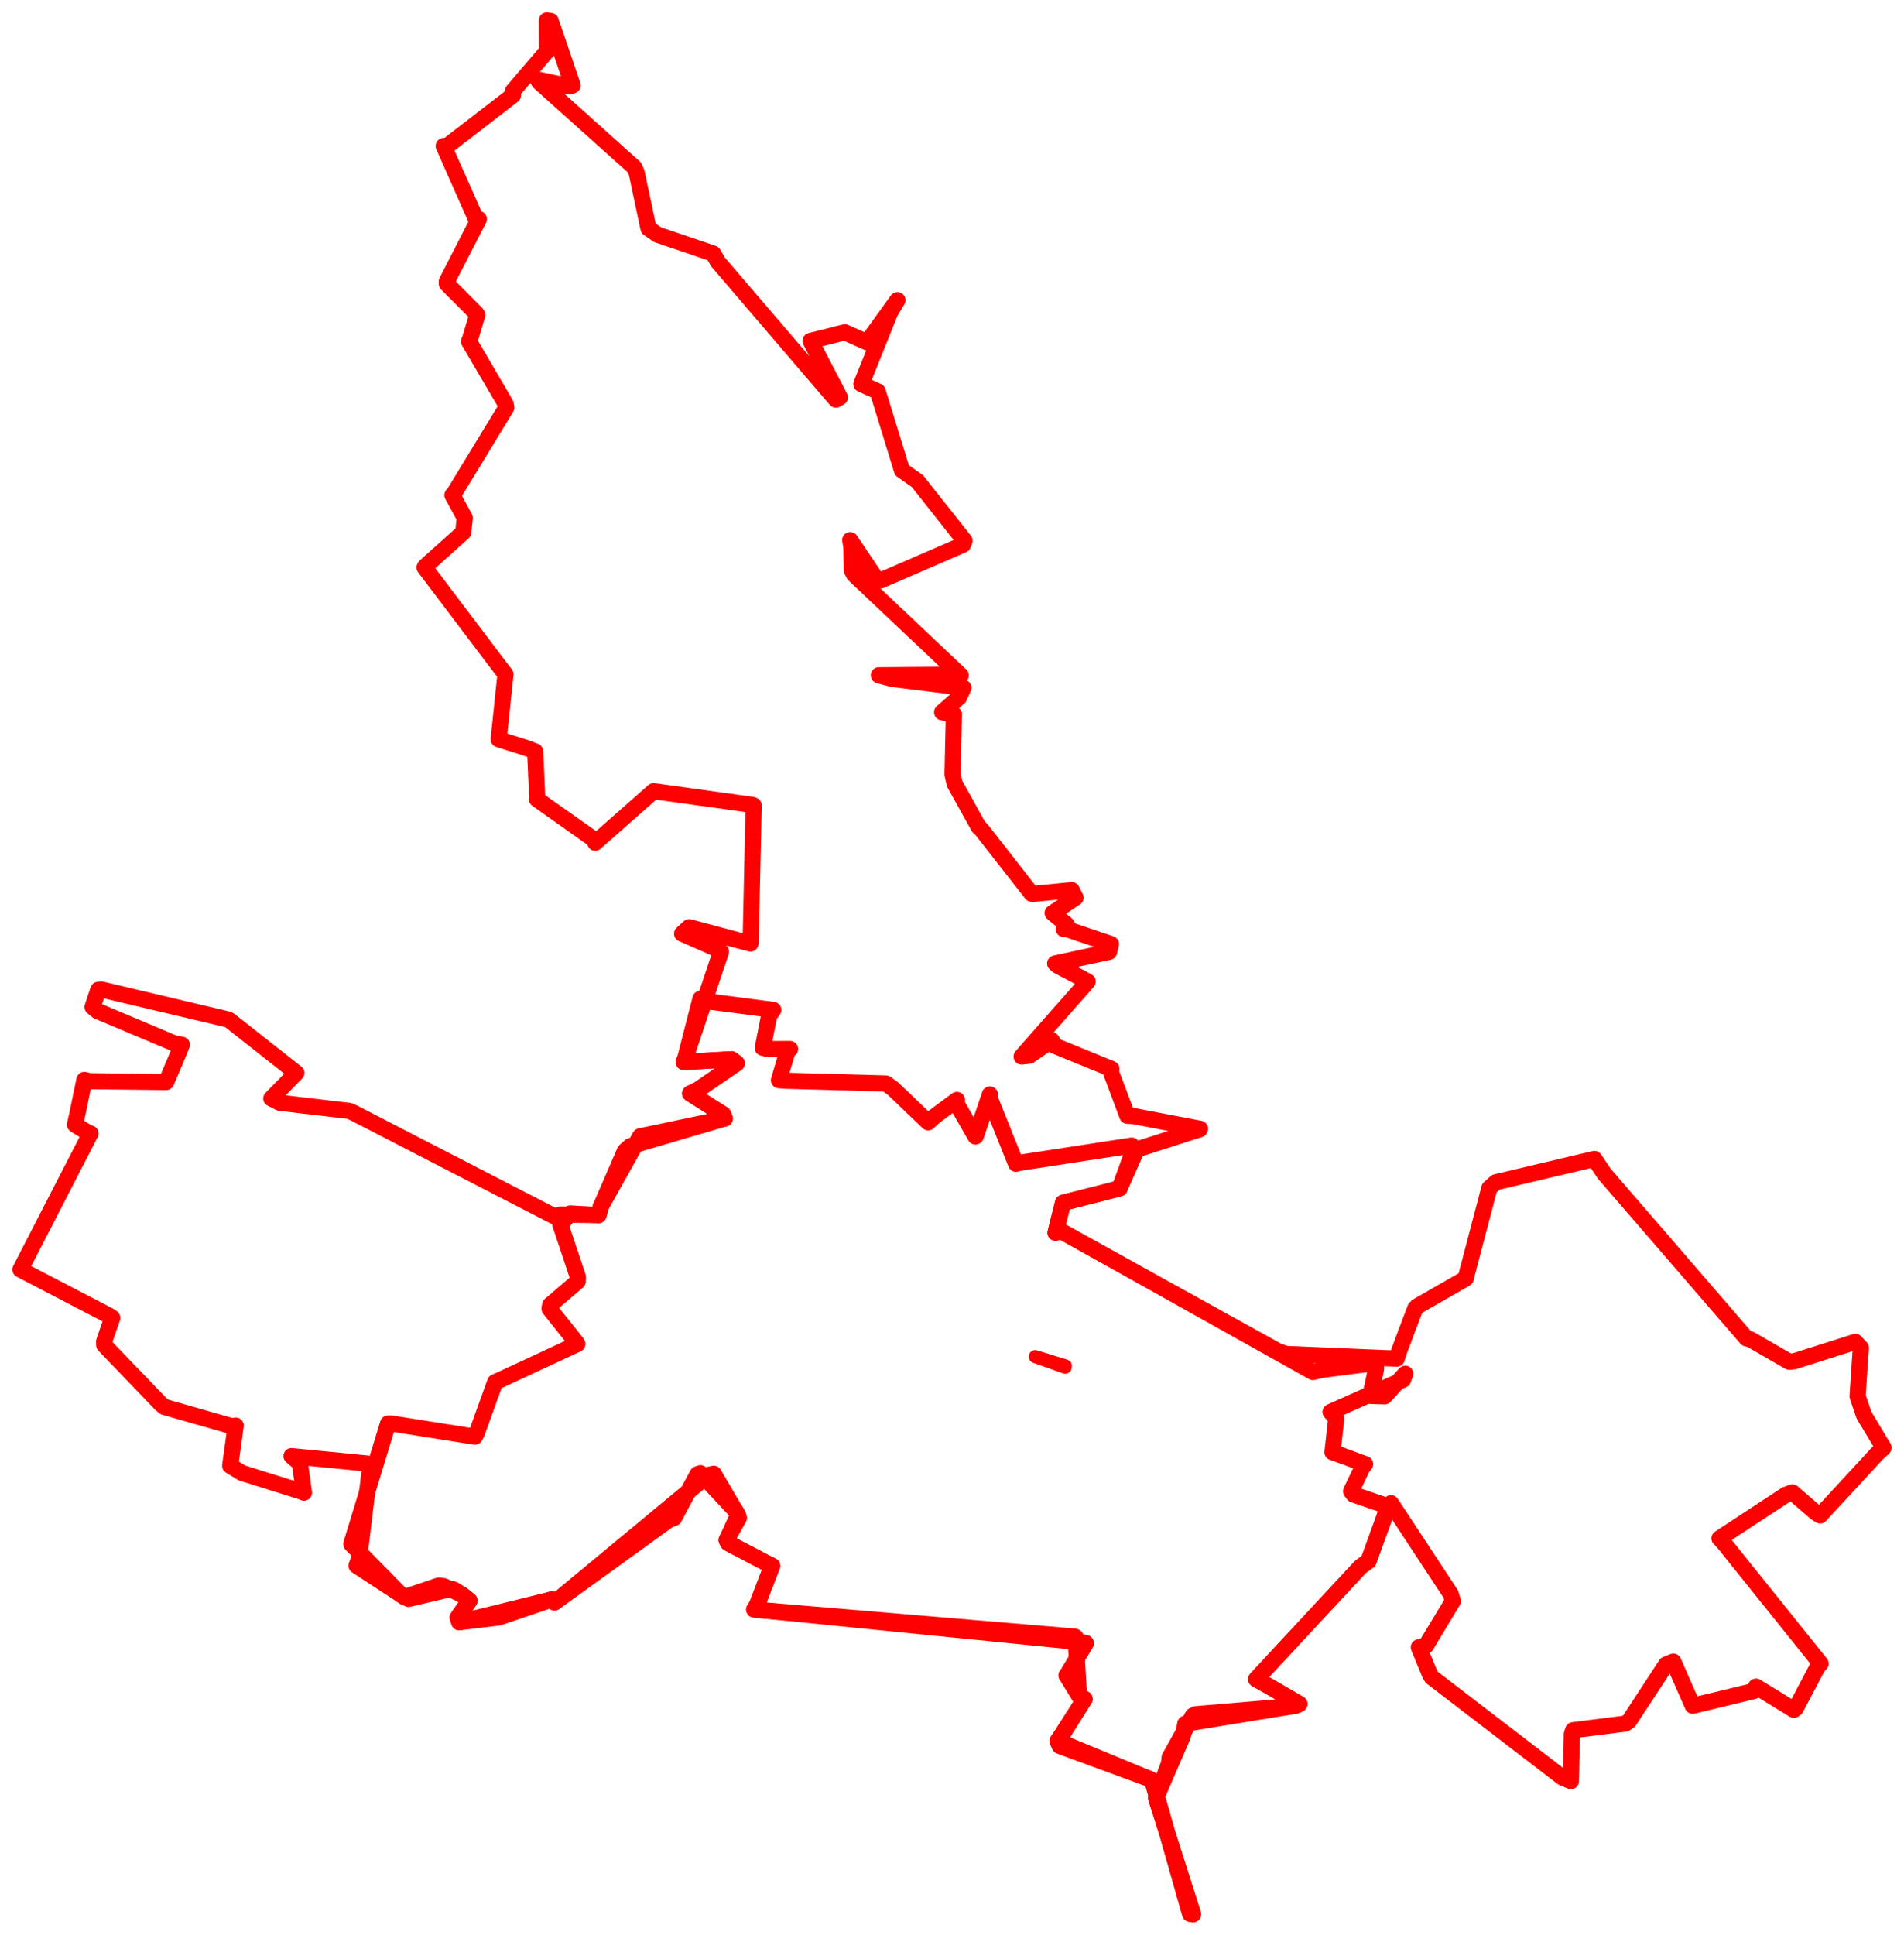 <svg width="466.738" height="474.117" xmlns="http://www.w3.org/2000/svg"><polygon points="5,311.127 26.999,322.568 27.519,322.968 25.527,328.733 25.552,329.64 39.34,343.992 40.272,344.793 57.232,349.636 57.768,349.366 56.422,359.21 59.31,360.974 74.36,365.69 74.512,365.804 73.51,358.601 71.46,356.849 89.835,358.652 90.799,358.944 88.022,382.025 87.391,383.683 99.17,391.39 100.16,391.841 110.677,389.363 111.385,389.636 113.293,390.831 115.08,392.271 112.21,396.395 112.579,397.557 135.309,391.959 135.942,392.708 164.069,372.399 165.229,372.03 170.981,361.281 171.71,361.032 180.305,370.241 180.91,371.325 178.118,377.406 178.511,378.164 187.764,382.999 189.272,383.731 185.575,393.315 184.884,394.442 263.515,401.096 263.654,401.165 264.505,415.568 265.87,416.364 259.259,426.655 259.73,427.864 281.827,435.976 282.463,436.319 291.742,468.988 292.444,469.117 283.568,441.152 283.398,440.579 289.927,425.5 290.565,422.417 317.584,418.029 318.525,417.586 311.227,413.343 307.93,411.501 333.459,384.027 335.468,382.555 340.346,369.191 340.986,368.39 355.599,390.609 356.149,392.375 349.527,403.339 347.807,403.695 350.51,410.295 350.957,411.038 383.011,435.618 385.09,436.491 385.32,424.943 385.617,424.016 398.411,422.404 399.369,421.737 408.424,407.904 410.182,407.197 414.389,416.789 414.94,418.033 429.917,414.42 430.457,413.33 439.746,419.024 440.19,418.683 445.541,408.523 446.291,407.695 422.473,378.021 421.513,376.994 437.788,366.321 439.371,365.737 445.062,370.667 446.179,371.382 460.171,356.225 461.738,354.808 456.952,346.847 455.362,342.209 456.152,330.294 454.806,328.84 439.85,333.597 438.6,333.721 429.127,328.247 428.137,327.999 393.273,287.644 390.85,284.02 366.687,289.726 365.092,291.168 359.355,313.002 359.295,313.334 347.421,320.132 346.927,320.63 342.923,331.237 342.386,332.956 315.286,331.807 313.388,331.196 259.994,301.647 258.75,302.106 260.294,295.9 260.581,294.772 273.157,291.572 274.463,291.219 277.133,283.79 278.679,281.698 294.105,276.755 294.162,276.624 277.986,273.538 276.339,273.431 272.352,262.792 272.447,261.955 258.594,256.313 257.817,254.956 252.349,258.705 250.426,258.919 266.265,240.96 266.615,240.525 259.241,236.624 258.652,236.118 271.873,233.276 272.326,231.348 261.248,227.607 260.757,227.68 261.473,226.569 258.037,223.741 263.658,219.991 262.732,218.142 253.217,219.081 252.872,219.009 240.521,203.205 239.903,202.672 234.006,192.029 233.5,189.813 233.826,175.062 230.949,174.545 235.1,170.893 236.164,168.536 218.67,166.37 215.431,165.489 232.718,165.352 235.514,165.528 209.345,140.802 208.804,139.755 208.702,133.937 208.419,132.361 214.914,142.016 215.861,142.259 236.057,133.496 236.438,132.499 224.869,117.886 221.097,115.239 215.153,95.918 211.155,94.12 218.192,76.567 219.987,73.558 213.506,82.547 212.622,83.896 207.084,81.443 198.698,83.547 205.892,97.39 204.915,97.938 175.959,64.138 174.822,62.14 161.198,57.52 158.962,55.975 156.061,42.29 155.515,41.036 132.181,20.13 131.8,19.497 139.666,21.19 140.364,20.926 135.002,5.15 134.049,5 134.104,11.348 134.19,12.405 125.707,22.354 125.737,23.362 109.445,35.916 108.76,35.786 116.625,53.557 117.379,53.685 109.519,68.994 109.528,69.548 116.698,76.741 116.996,77.156 115.244,83.012 114.974,83.688 123.954,99.001 124.119,99.86 111.166,121.142 110.895,121.337 113.931,126.924 113.549,130.462 104.263,138.784 104.078,139.067 121.819,162.53 123.909,165.235 122.244,181.164 122.241,181.171 129.126,183.34 131.184,184.136 131.695,195.662 131.618,195.861 145.846,205.912 145.902,206.527 160.067,194.035 160.238,193.891 184.431,197.253 184.74,197.375 184.011,230.932 183.954,231.236 168.939,227.224 167.195,228.811 176.174,232.738 176.736,233.229 167.922,259.529 167.6,260.258 179.313,259.6 180.604,260.566 171.004,267.138 169.172,267.979 177.25,273.077 177.667,274.106 157.125,278.431 156.91,278.473 147.278,295.684 146.717,297.774 137.367,297.638 136.814,298.557 86.821,272.792 85.604,272.25 68.562,270.253 66.5,269.204 72.643,262.937 56.265,250.04 55.912,249.845 24.857,242.496 24.093,242.567 22.691,246.789 23.883,247.766 42.721,255.699 44.582,256.032 42.847,260.235 40.757,265.174 21.924,264.961 20.688,264.653 18.878,273.406 18.366,275.613 21.459,277.521 22.172,277.775 5,311.127" stroke="red" stroke-width="3.959" fill="none" stroke-linejoin="round" vector-effect="non-scaling-stroke"></polygon><polygon points="86.105,378.396 98.347,390.857 99.17,391.39 107.567,388.56 108.76,388.713 113.293,390.831 115.08,392.271 112.21,396.395 112.579,397.557 121.881,396.443 122.389,396.352 135.309,391.959 135.942,392.708 173.664,361.452 174.958,361.17 180.91,371.325 181.13,371.986 178.118,377.406 178.511,378.164 187.764,382.999 189.272,383.731 185.575,393.315 184.884,394.442 266.031,402.571 266.201,402.698 261.558,410.437 261.42,410.593 264.505,415.568 265.87,416.364 260.131,425.554 259.259,426.655 281.827,435.976 282.463,436.319 291.742,468.988 292.444,469.117 283.568,441.152 283.398,440.579 286.566,432.114 286.701,430.699 292.405,420.451 293.09,420.099 317.584,418.029 318.525,417.586 311.227,413.343 307.93,411.501 333.459,384.027 335.468,382.555 340.133,369.599 340.346,369.191 331.772,366.254 331.19,365.462 333.949,359.677 334.642,358.808 327.257,356.091 326.632,355.891 327.553,347.673 326.167,346.023 343.961,338.119 344.486,336.659 339.416,342.196 335.926,342.088 337.324,335.401 337.251,334.02 323.875,335.74 321.855,336.248 259.994,301.647 258.75,302.106 260.294,295.9 260.581,294.772 273.157,291.572 274.463,291.219 278.679,281.698 277.404,280.75 249.56,285.025 249.063,285.208 242.681,269.292 242.654,268.212 239.199,278.449 239.109,278.526 234.387,270.282 234.574,269.552 229.006,273.677 227.526,275.051 218.956,266.824 217.176,265.53 192.541,264.854 190.936,264.72 193.039,257.655 193.671,257.066 188.228,257.08 186.982,256.788 188.543,248.903 189.558,247.499 172.617,245.294 171.707,244.758 167.922,259.529 167.6,260.258 179.313,259.6 180.604,260.566 171.004,267.138 169.172,267.979 177.25,273.077 177.667,274.106 154.456,280.923 153.18,282.087 147.278,295.684 146.717,297.774 139.783,297.386 137.374,300.131 141.656,312.932 141.61,314.031 134.858,319.806 134.702,320.726 141.261,328.947 141.534,329.367 122.264,338.34 121.38,338.694 116.893,351.144 116.401,352.09 95.951,348.852 95.131,348.842 86.105,378.396" stroke="red" stroke-width="3.957" fill="none" stroke-linejoin="round" vector-effect="non-scaling-stroke"></polygon><polygon points="253.771,332.464 261.116,335.067 261.162,334.74 253.771,332.464" stroke="red" stroke-width="3.192" fill="none" stroke-linejoin="round" vector-effect="non-scaling-stroke"></polygon></svg>